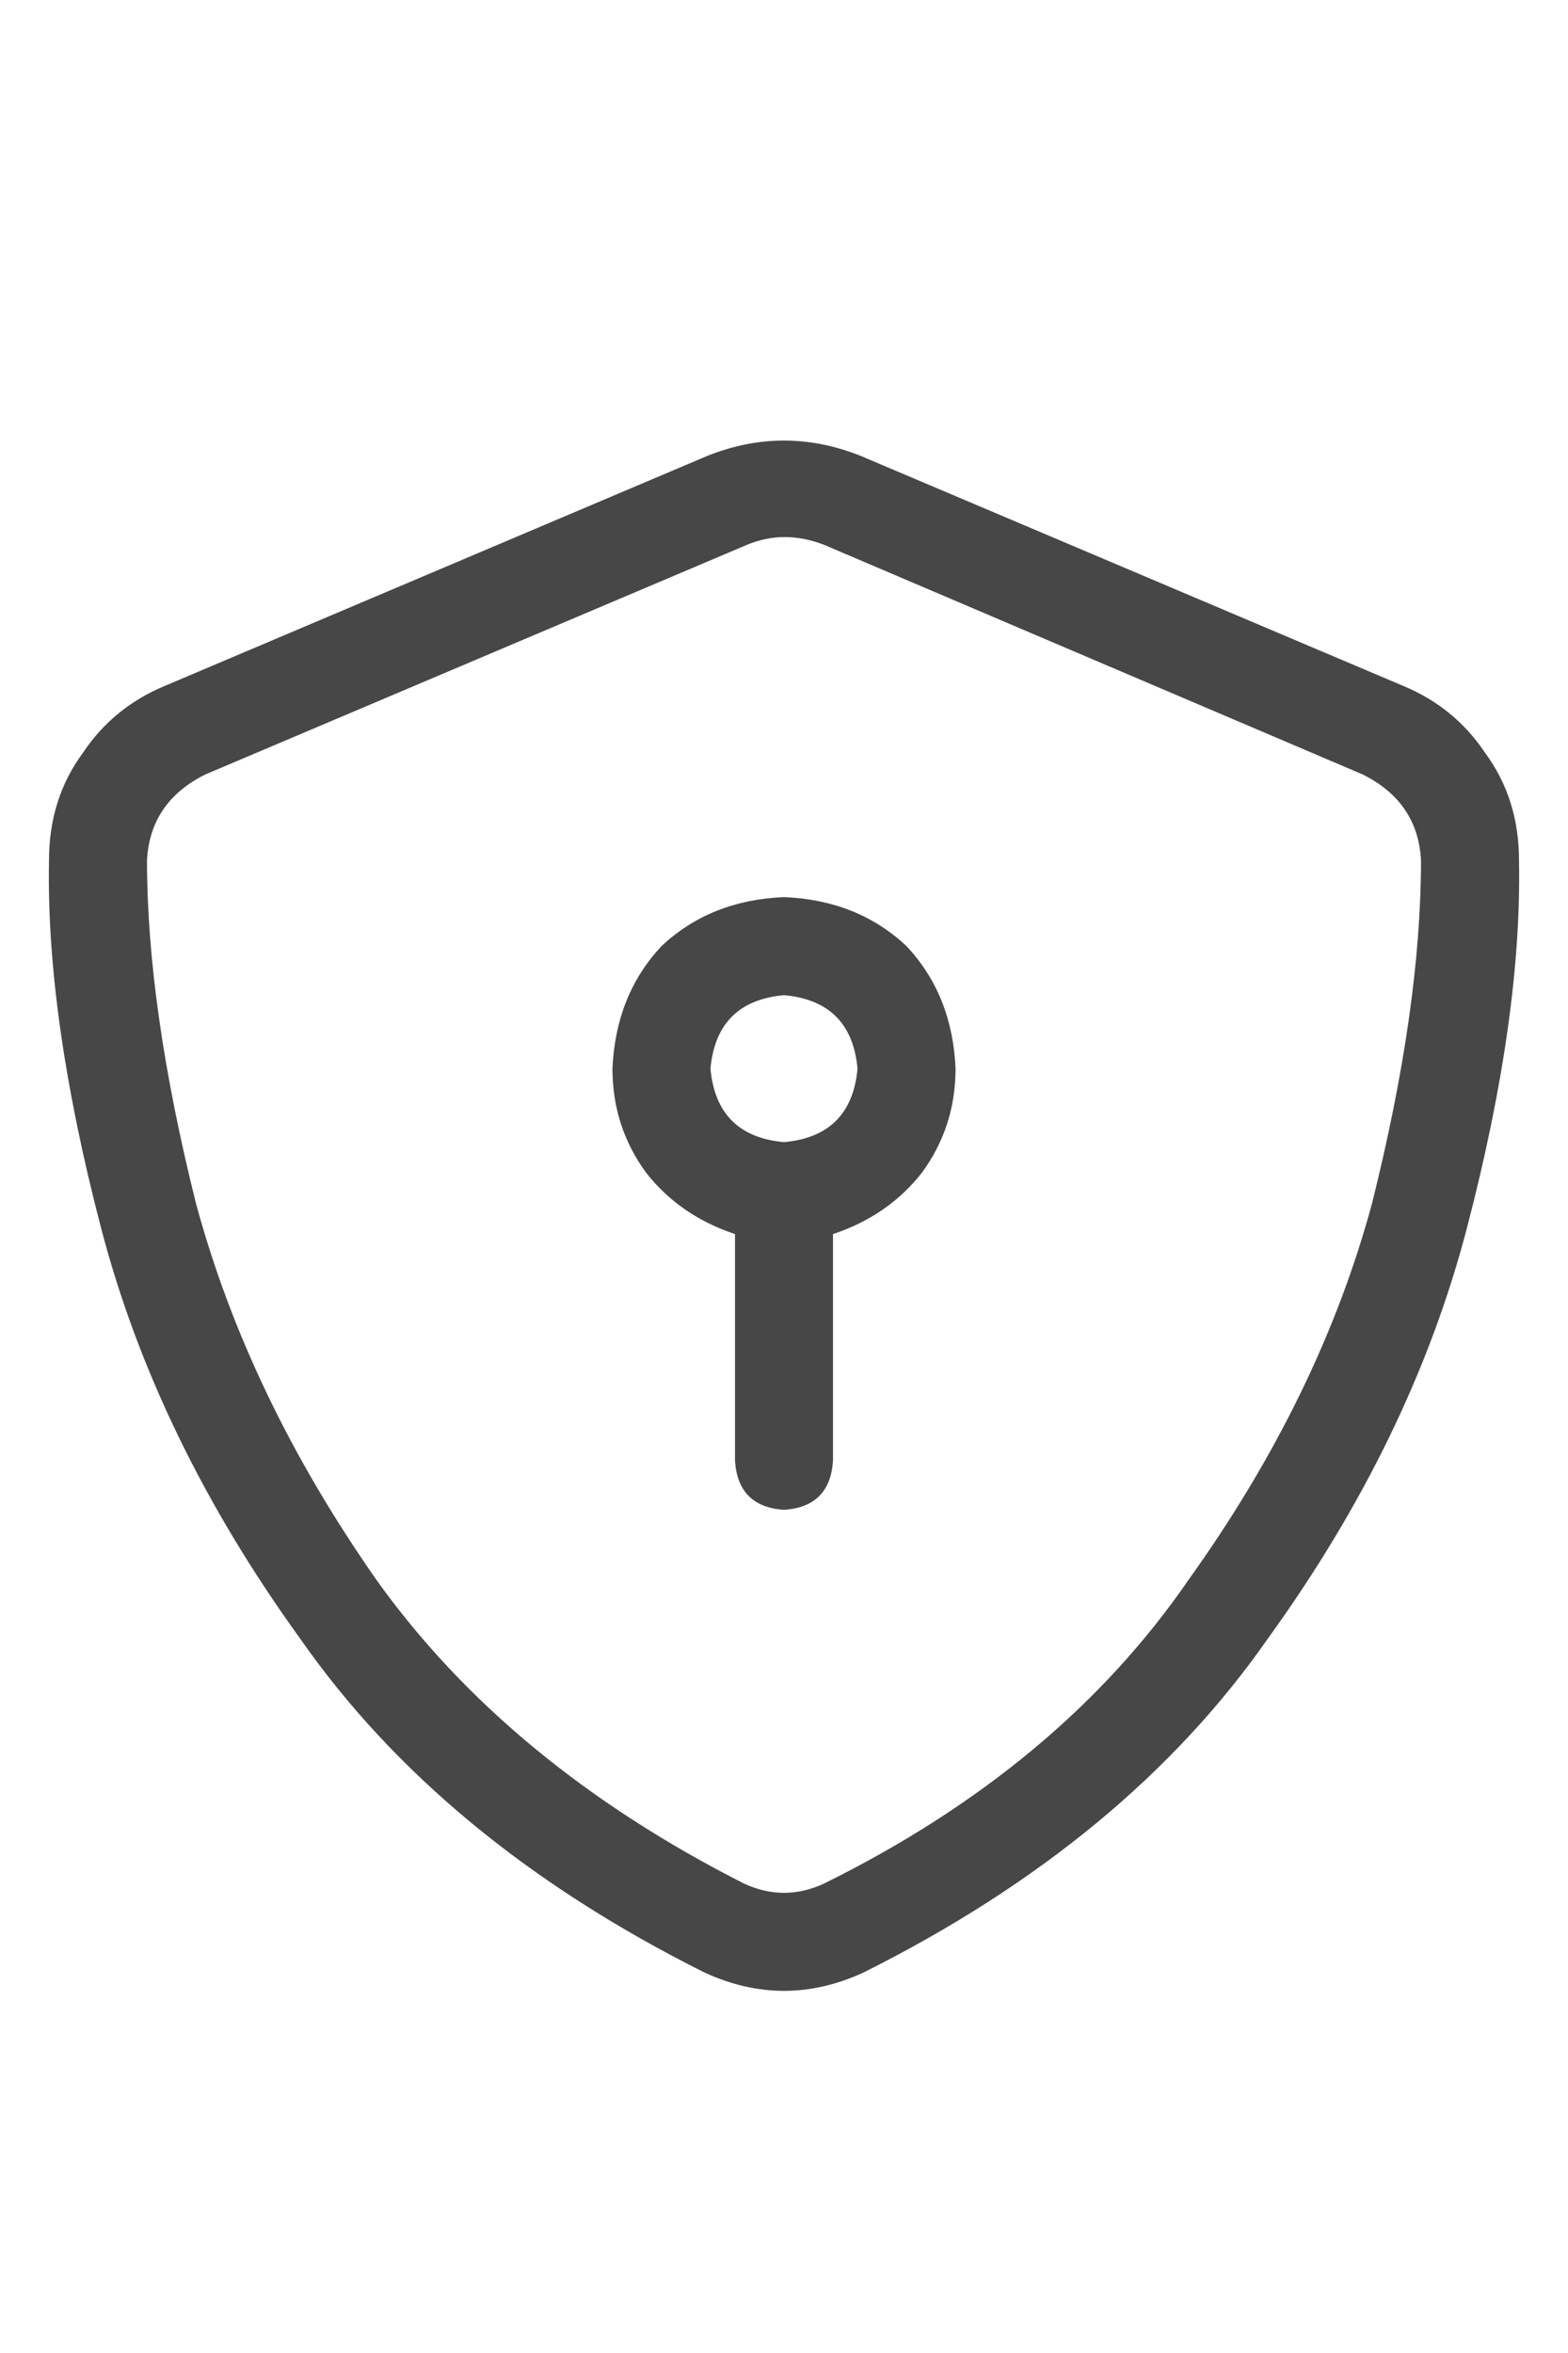 <svg width="20" height="30" viewBox="0 0 20 30" fill="none" xmlns="http://www.w3.org/2000/svg">
<g id="label-paired / lg / shield-check-lg / regular" clip-path="url(#clip0_1731_5067)">
<path id="icon" d="M9.531 6.945L2.617 9.875C2.148 10.109 1.901 10.474 1.875 10.969C1.875 12.219 2.083 13.677 2.5 15.344C2.943 16.984 3.711 18.586 4.805 20.148C5.924 21.711 7.487 23 9.492 24.016C9.831 24.172 10.169 24.172 10.508 24.016C12.513 23.026 14.062 21.737 15.156 20.148C16.276 18.586 17.057 16.984 17.5 15.344C17.917 13.677 18.125 12.219 18.125 10.969C18.099 10.474 17.852 10.109 17.383 9.875L10.508 6.945C10.169 6.815 9.844 6.815 9.531 6.945ZM10.977 5.812L17.891 8.742C18.333 8.924 18.685 9.211 18.945 9.602C19.232 9.992 19.375 10.448 19.375 10.969C19.401 12.297 19.18 13.859 18.711 15.656C18.242 17.453 17.396 19.198 16.172 20.891C14.974 22.609 13.255 24.029 11.016 25.148C10.338 25.461 9.661 25.461 8.984 25.148C6.745 24.029 5.026 22.609 3.828 20.891C2.604 19.198 1.758 17.453 1.289 15.656C0.82 13.859 0.599 12.297 0.625 10.969C0.625 10.448 0.768 9.992 1.055 9.602C1.315 9.211 1.667 8.924 2.109 8.742L9.023 5.812C9.674 5.552 10.325 5.552 10.977 5.812ZM10 12.688C9.427 12.74 9.115 13.052 9.062 13.625C9.115 14.198 9.427 14.51 10 14.562C10.573 14.51 10.885 14.198 10.938 13.625C10.885 13.052 10.573 12.74 10 12.688ZM12.188 13.625C12.188 14.12 12.044 14.562 11.758 14.953C11.471 15.318 11.094 15.578 10.625 15.734V18.625C10.599 19.016 10.391 19.224 10 19.25C9.609 19.224 9.401 19.016 9.375 18.625V15.734C8.906 15.578 8.529 15.318 8.242 14.953C7.956 14.562 7.812 14.12 7.812 13.625C7.839 13 8.047 12.479 8.438 12.062C8.854 11.672 9.375 11.463 10 11.438C10.625 11.463 11.146 11.672 11.562 12.062C11.953 12.479 12.162 13 12.188 13.625Z" fill="black" fill-opacity="0.72"/>
</g>
<defs>
<clipPath id="clip0_1731_5067">
<rect width="20" height="30" fill="white"/>
</clipPath>
</defs>
</svg>
